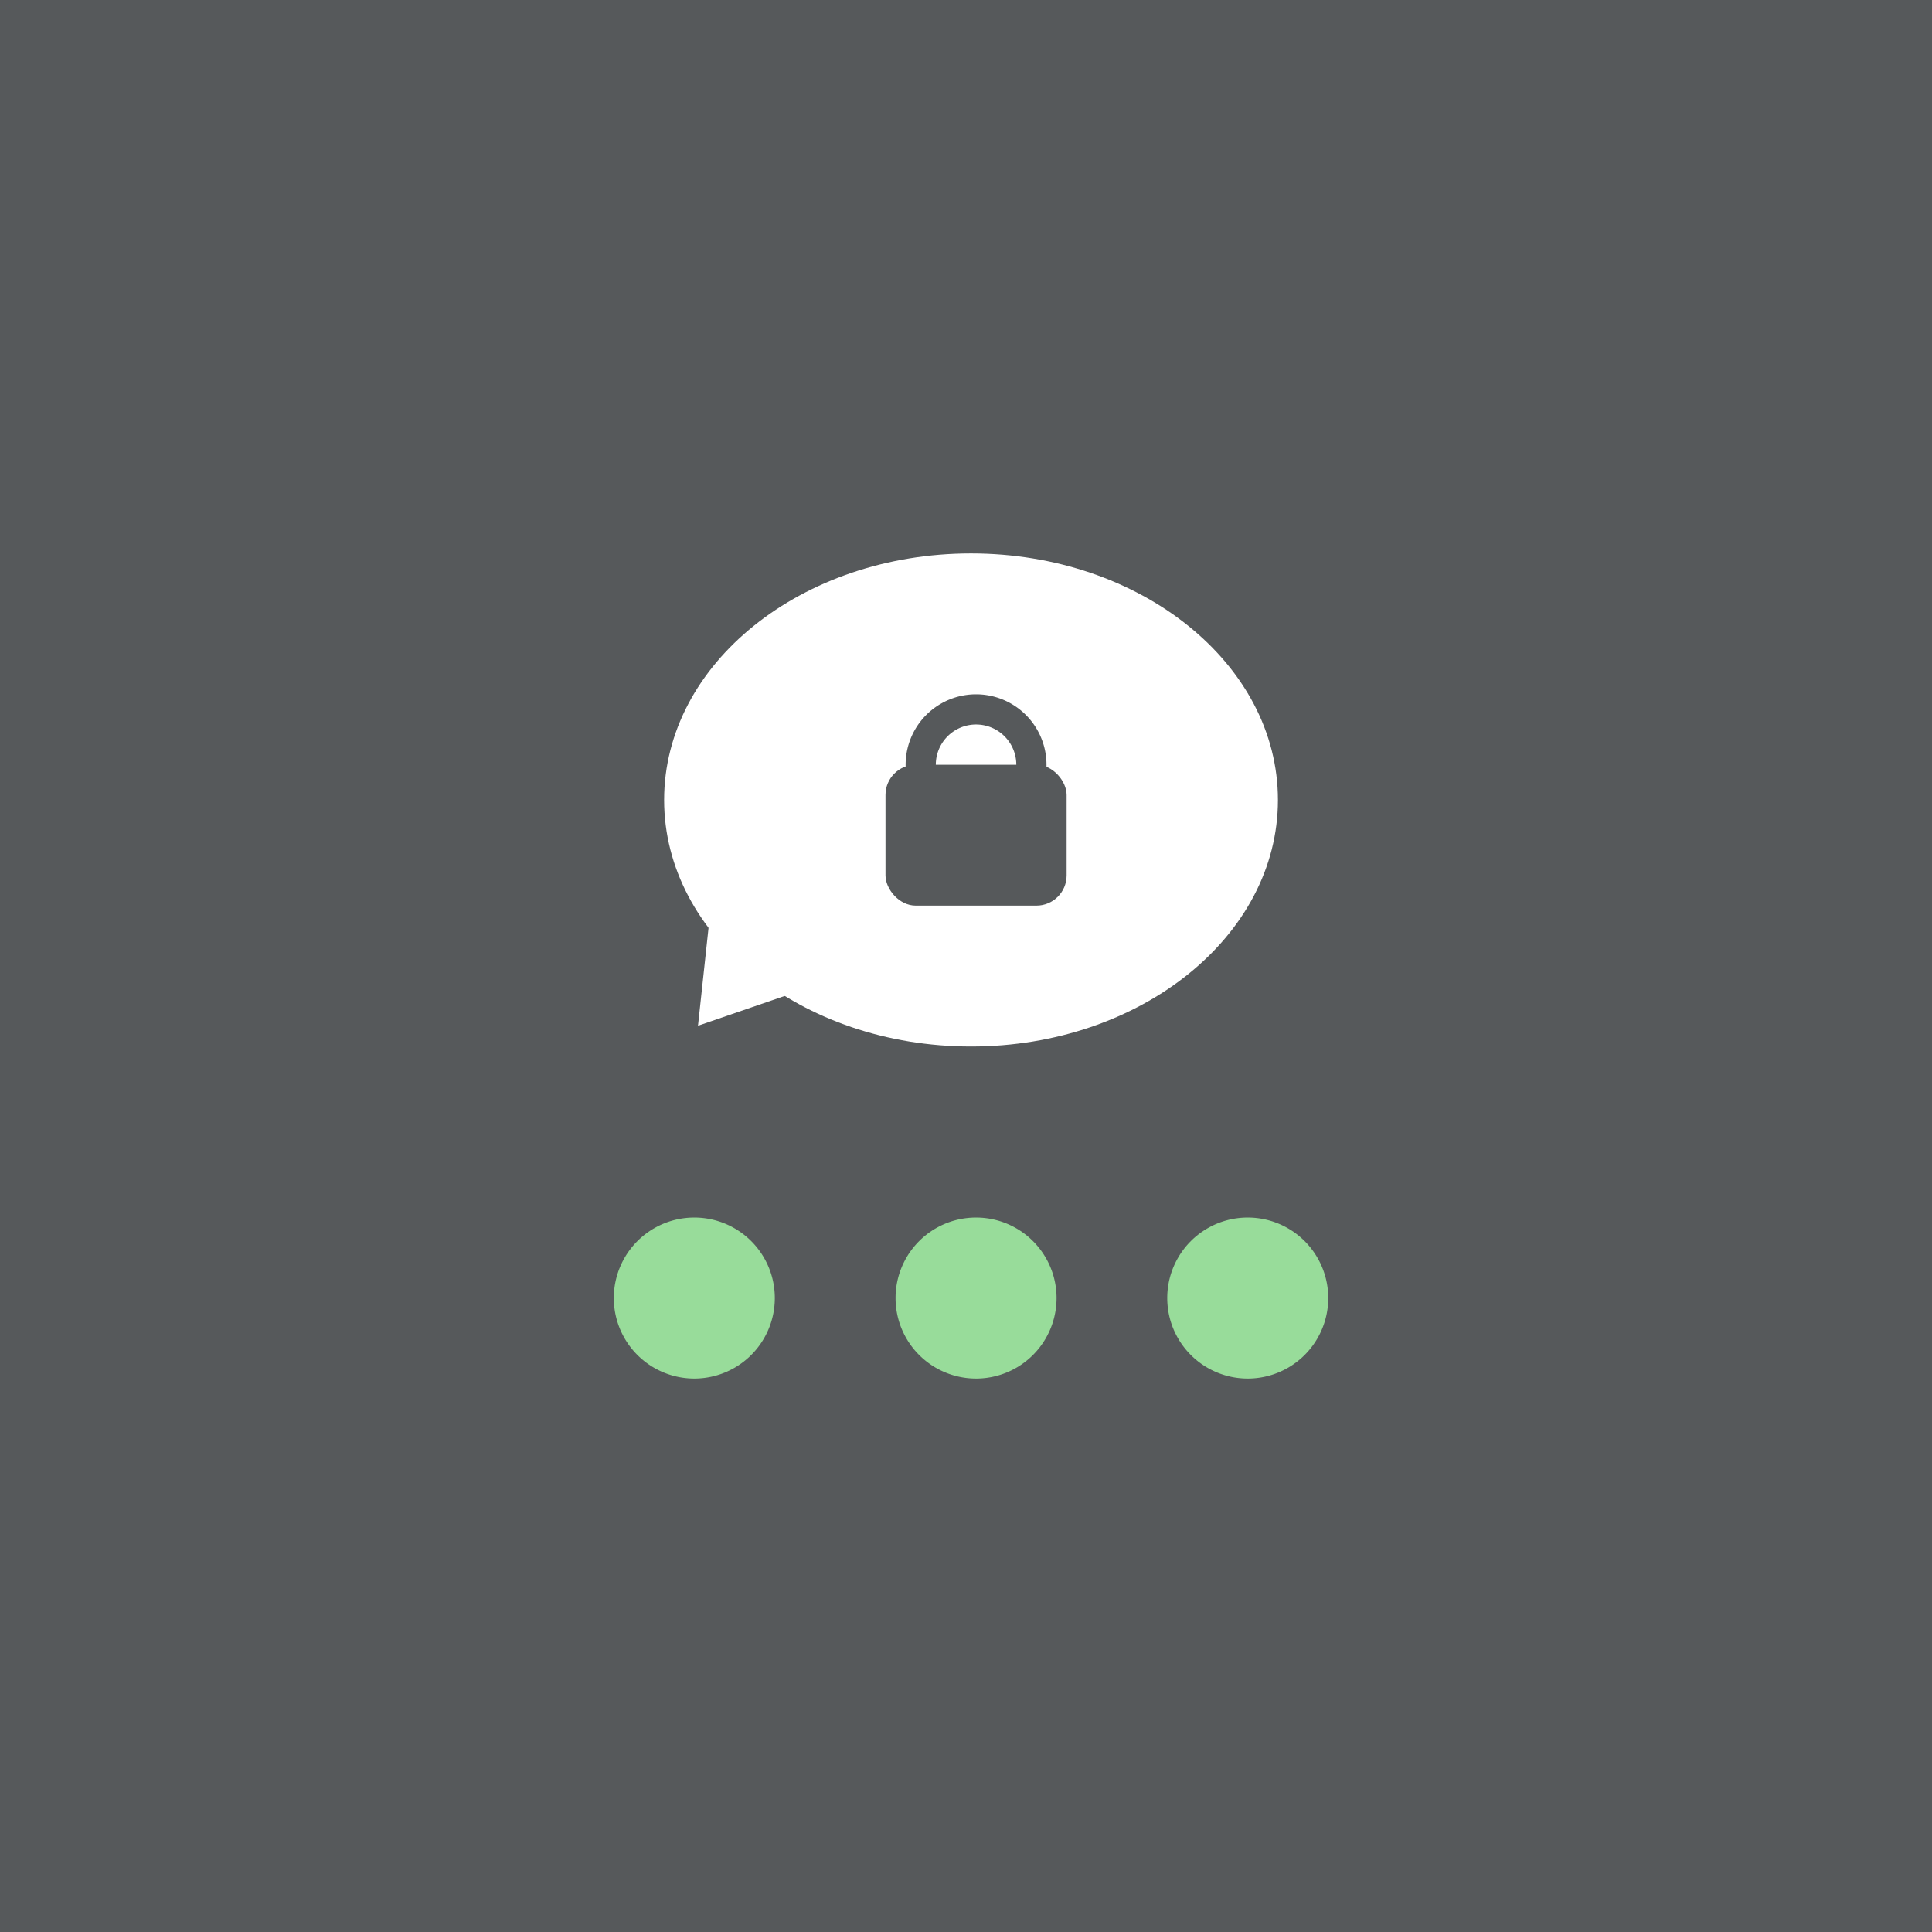 <svg xmlns="http://www.w3.org/2000/svg" width="192" height="192" fill="none">
  <rect width="100%" height="100%" fill="#56595B" />
  <path fill="#fff" fill-rule="evenodd"
    d="M96.5 104c16.845 0 30.5-10.969 30.5-24.5S113.345 55 96.5 55 66 65.969 66 79.5 79.655 104 96.5 104Z"
    clip-rule="evenodd" />
  <path fill="#fff" fill-rule="evenodd" d="m69.366 101.936 9.203-3.161-8.073-7.33-1.13 10.491Z" clip-rule="evenodd" />
  <rect width="18" height="14" x="88" y="76" fill="#56595B" rx="3" />
  <path stroke="#56595B" stroke-width="3" d="M91.5 76a5.5 5.5 0 1 1 11 0v5.5h-11V76Z" />
  <path fill="#98DC9A" fill-rule="evenodd"
    d="M69 137a8 8 0 1 0 0-16 8 8 0 0 0 0 16Zm55 0a8 8 0 1 0 0-16 8 8 0 0 0 0 16Zm-27 0a8 8 0 1 0 0-16 8 8 0 0 0 0 16Z"
    clip-rule="evenodd" />
</svg>
